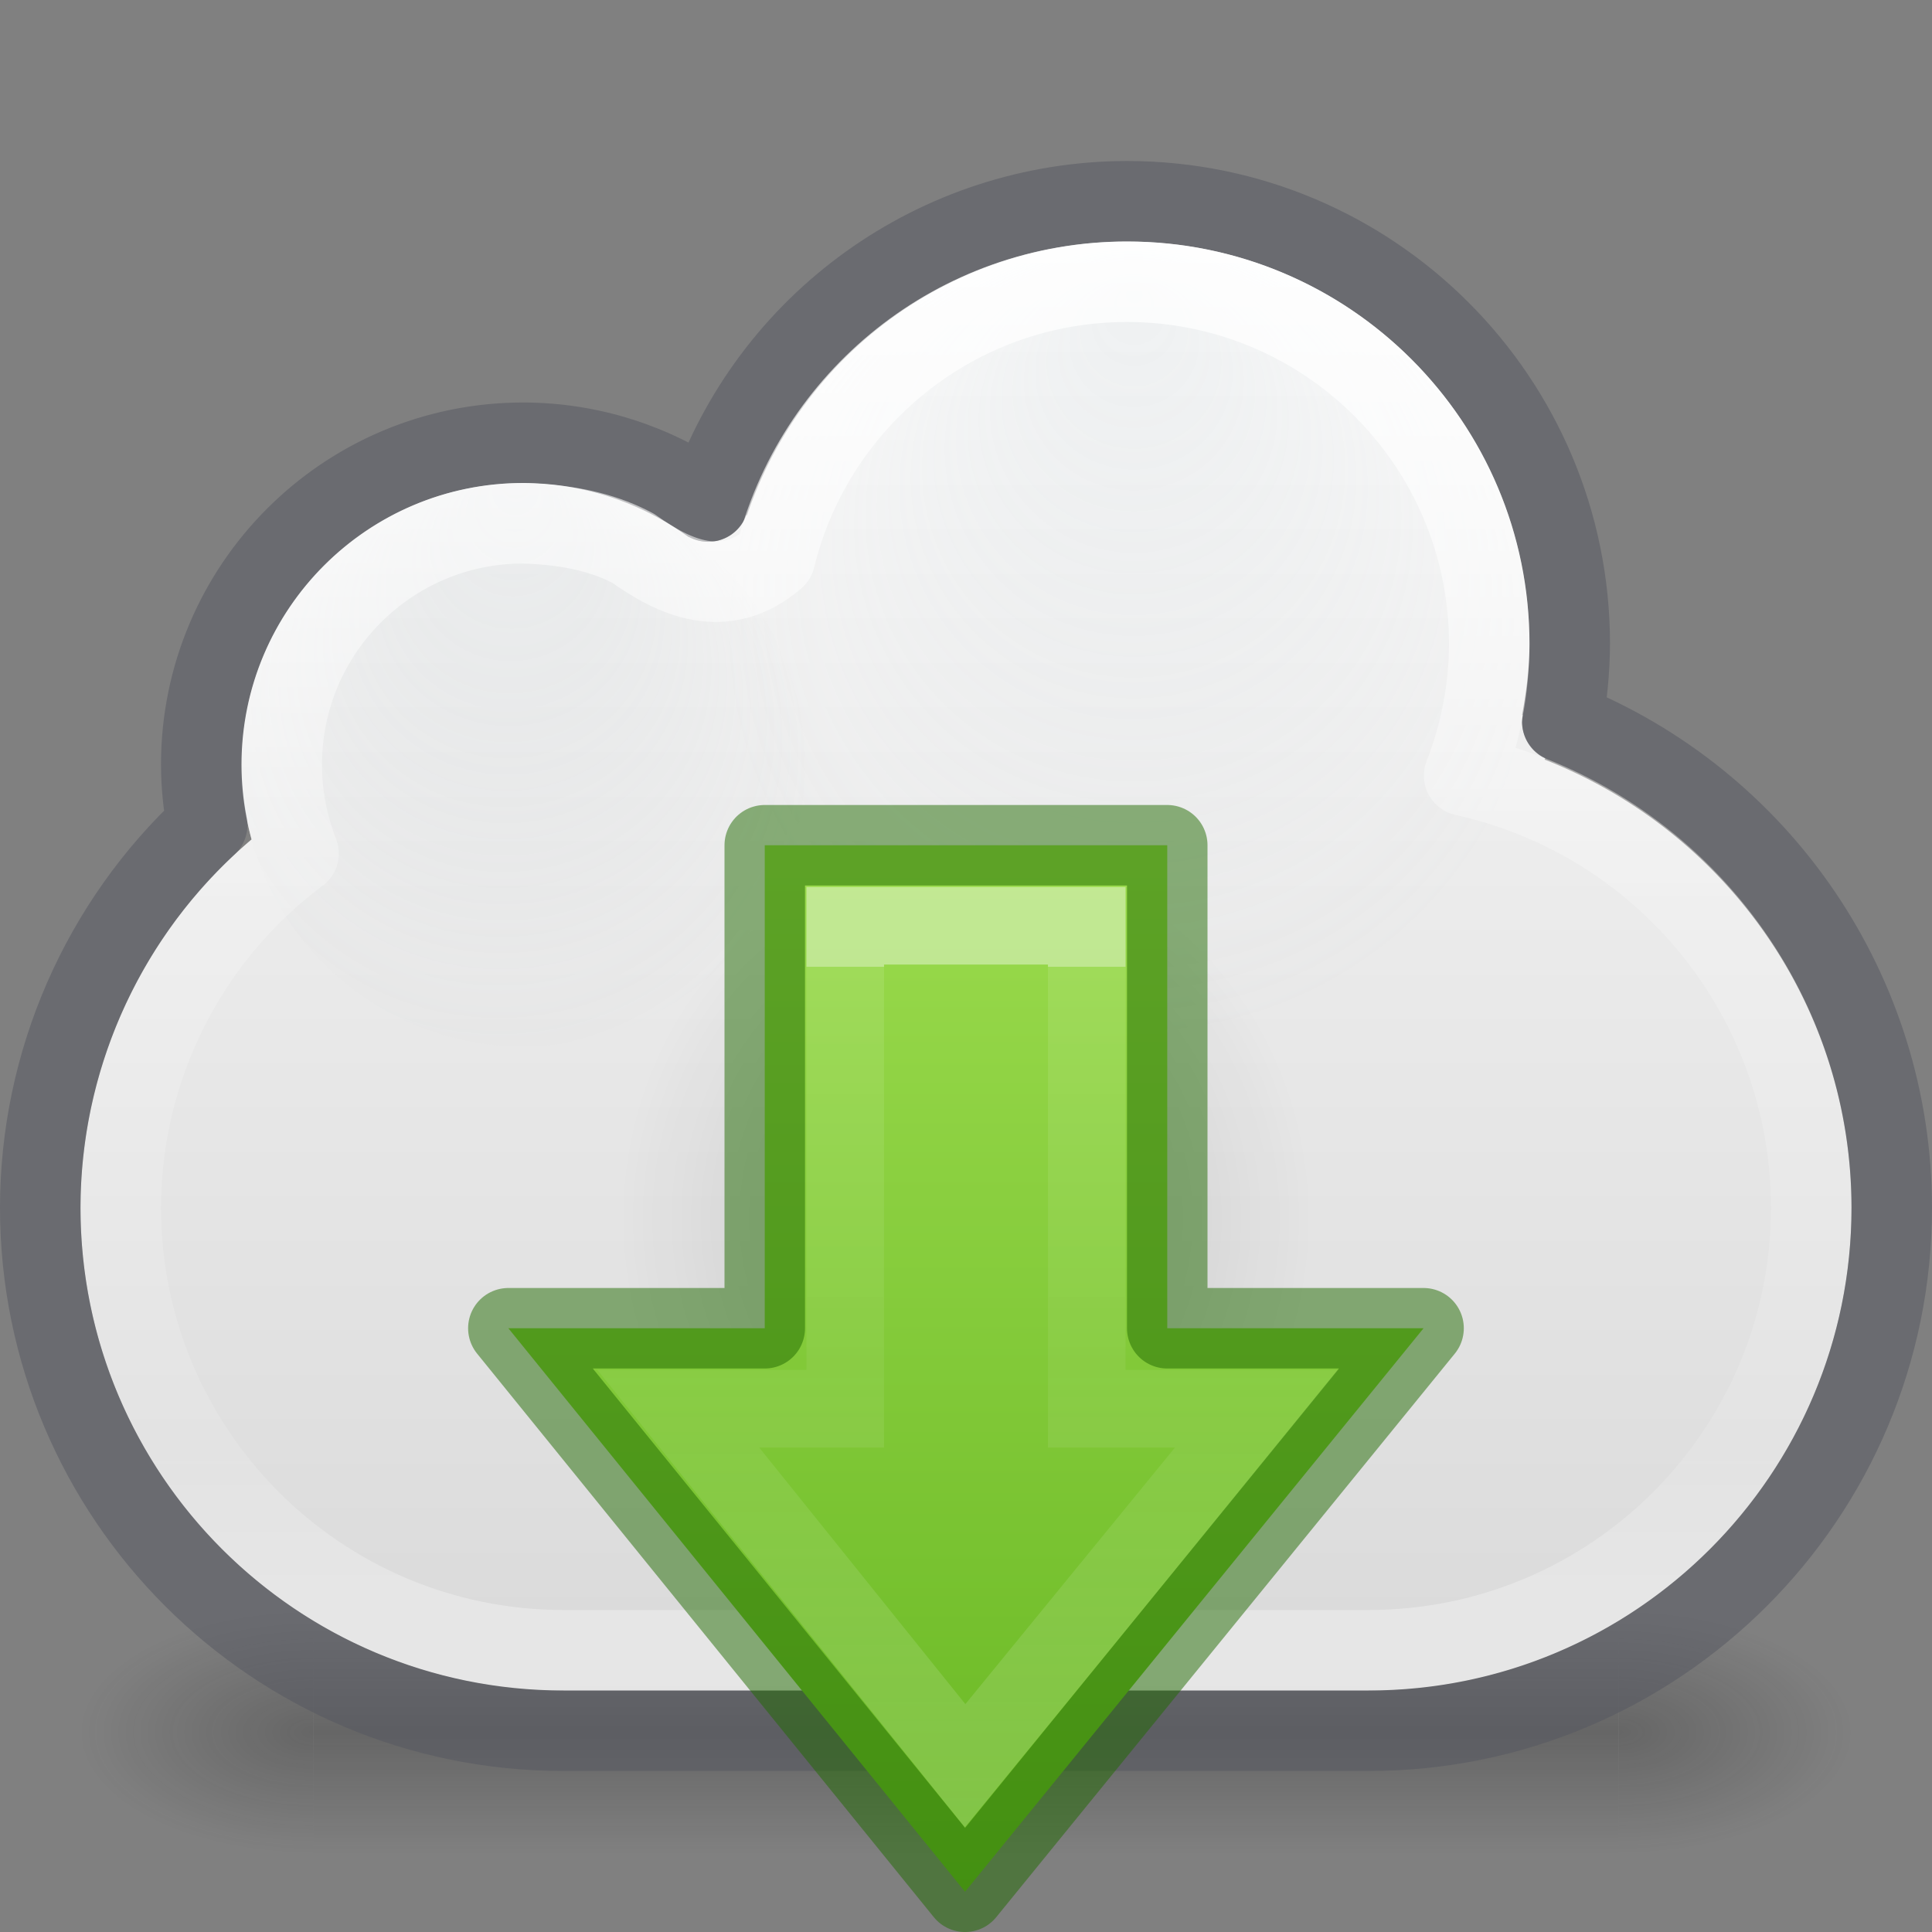 <?xml version="1.0" encoding="UTF-8" standalone="no"?>
<svg
   xmlns:dc="http://purl.org/dc/elements/1.1/"
   xmlns:cc="http://creativecommons.org/ns#"
   xmlns:rdf="http://www.w3.org/1999/02/22-rdf-syntax-ns#"
   xmlns:svg="http://www.w3.org/2000/svg"
   xmlns="http://www.w3.org/2000/svg"
   xmlns:xlink="http://www.w3.org/1999/xlink"
   version="1.1"
   width="24"
   height="24"
   id="svg4157">
  <rect width="100%" height="100%" fill="#808080" stroke="none"/>
  <defs
     id="defs4159">
    <linearGradient
       id="linearGradient1046">
      <stop
         id="stop1042"
         offset="0"
         style="stop-color:#9bdb4d;stop-opacity:1" />
      <stop
         id="stop1044"
         offset="1"
         style="stop-color:#68b723;stop-opacity:1" />
    </linearGradient>
    <radialGradient
       cx="4.993"
       cy="43.5"
       r="2.5"
       fx="4.993"
       fy="43.5"
       id="radialGradient3082-6"
       xlink:href="#linearGradient3688-166-749-9"
       gradientUnits="userSpaceOnUse"
       gradientTransform="matrix(2.004,0,0,1.4,27.988,-17.4)" />
    <linearGradient
       id="linearGradient3688-166-749-9">
      <stop
         id="stop2883-2"
         style="stop-color:#181818;stop-opacity:1"
         offset="0" />
      <stop
         id="stop2885-2"
         style="stop-color:#181818;stop-opacity:0"
         offset="1" />
    </linearGradient>
    <radialGradient
       cx="4.993"
       cy="43.5"
       r="2.5"
       fx="4.993"
       fy="43.5"
       id="radialGradient3084-4"
       xlink:href="#linearGradient3688-464-309-7-6"
       gradientUnits="userSpaceOnUse"
       gradientTransform="matrix(2.004,0,0,1.4,-20.012,-104.4)" />
    <linearGradient
       id="linearGradient3688-464-309-7-6">
      <stop
         id="stop2889-75"
         style="stop-color:#181818;stop-opacity:1"
         offset="0" />
      <stop
         id="stop2891-4-9"
         style="stop-color:#181818;stop-opacity:0"
         offset="1" />
    </linearGradient>
    <linearGradient
       x1="25.058"
       y1="47.028"
       x2="25.058"
       y2="39.999"
       id="linearGradient3086-8"
       xlink:href="#linearGradient3702-501-757-1"
       gradientUnits="userSpaceOnUse" />
    <linearGradient
       id="linearGradient3702-501-757-1">
      <stop
         id="stop2895-2"
         style="stop-color:#181818;stop-opacity:0"
         offset="0" />
      <stop
         id="stop2897-89"
         style="stop-color:#181818;stop-opacity:1"
         offset="0.5" />
      <stop
         id="stop2899-36"
         style="stop-color:#181818;stop-opacity:0"
         offset="1" />
    </linearGradient>
    <linearGradient
       id="linearGradient909">
      <stop
         offset="0"
         style="stop-color:#fafafa;stop-opacity:1"
         id="stop905" />
      <stop
         offset="1"
         style="stop-color:#d4d4d4;stop-opacity:1"
         id="stop907" />
    </linearGradient>
    <linearGradient
       gradientTransform="matrix(0.537,0,0,0.577,-4.329,-15.997)"
       gradientUnits="userSpaceOnUse"
       xlink:href="#linearGradient4297"
       id="linearGradient3260"
       y2="67.07"
       x2="32.257"
       y1="48.537"
       x1="32.257" />
    <linearGradient
       id="linearGradient4297">
      <stop
         offset="0"
         style="stop-color:#ffffff;stop-opacity:1"
         id="stop4299" />
      <stop
         offset="0"
         style="stop-color:#ffffff;stop-opacity:0.235"
         id="stop4301" />
      <stop
         offset="0.468"
         style="stop-color:#ffffff;stop-opacity:0.157"
         id="stop4303" />
      <stop
         offset="1"
         style="stop-color:#ffffff;stop-opacity:0.392"
         id="stop4305" />
    </linearGradient>
    <radialGradient
       gradientTransform="matrix(-0.276,0,0,0.296,18.855,4.354)"
       gradientUnits="userSpaceOnUse"
       xlink:href="#linearGradient8662-8"
       id="radialGradient3232"
       fy="36.421"
       fx="24.837"
       r="15.645"
       cy="36.421"
       cx="24.837" />
    <linearGradient
       id="linearGradient8662-8">
      <stop
         offset="0"
         style="stop-color:#000000;stop-opacity:1"
         id="stop8664-1" />
      <stop
         offset="1"
         style="stop-color:#000000;stop-opacity:0"
         id="stop8666-5" />
    </linearGradient>
    <linearGradient
       id="linearGradient9165-59">
      <stop
         id="stop9167-6"
         style="stop-color:#b6c5cc;stop-opacity:1"
         offset="0" />
      <stop
         id="stop9169-9"
         style="stop-color:#e5f0f6;stop-opacity:0"
         offset="1" />
    </linearGradient>
    <radialGradient
       cx="680.566"
       cy="365.658"
       r="12.053"
       fx="681.326"
       fy="354.216"
       id="radialGradient3182"
       xlink:href="#linearGradient9165-5-1"
       gradientUnits="userSpaceOnUse"
       gradientTransform="matrix(0.331,0,0,0.328,-219.097,-110.337)" />
    <linearGradient
       id="linearGradient9165-5-1">
      <stop
         id="stop9167-7-12"
         style="stop-color:#acb9bf;stop-opacity:1"
         offset="0" />
      <stop
         id="stop9169-0-4"
         style="stop-color:#acb9bf;stop-opacity:0"
         offset="1" />
    </linearGradient>
    <linearGradient
       id="linearGradient4017">
      <stop
         id="stop4019"
         style="stop-color:#ffffff;stop-opacity:1"
         offset="0" />
      <stop
         id="stop4021"
         style="stop-color:#ffffff;stop-opacity:0.235"
         offset="0.496" />
      <stop
         id="stop4023"
         style="stop-color:#ffffff;stop-opacity:0.157"
         offset="0.88" />
      <stop
         id="stop4025"
         style="stop-color:#ffffff;stop-opacity:0.392"
         offset="1" />
    </linearGradient>
    <linearGradient
       x1="20.154"
       y1="3.022"
       x2="20.154"
       y2="25.473"
       id="linearGradient4015-5"
       xlink:href="#linearGradient4017"
       gradientUnits="userSpaceOnUse"
       gradientTransform="matrix(0.742,0,0,0.74,0.129,1.15)" />
    <linearGradient
       xlink:href="#linearGradient909"
       id="linearGradient1112"
       gradientUnits="userSpaceOnUse"
       gradientTransform="matrix(0.692,0,0,0.692,30.923,-23.077)"
       x1="-24.444"
       y1="37.667"
       x2="-24.444"
       y2="68" />
    <radialGradient
       cx="680.566"
       cy="365.658"
       r="12.053"
       fx="680.602"
       fy="355.258"
       id="radialGradient3164-2"
       xlink:href="#linearGradient9165-59"
       gradientUnits="userSpaceOnUse"
       gradientTransform="matrix(0.445,0,0,0.44,-288.777,-152.739)" />
    <linearGradient
       gradientUnits="userSpaceOnUse"
       y2="23.514"
       x2="12"
       y1="10.526"
       x1="12"
       id="linearGradient1034"
       xlink:href="#linearGradient1046" />
  </defs>
  <g
     transform="matrix(0.579,0,0,0.429,-1.895,2.857)"
     id="g3712-8"
     style="opacity:0.25">
    <rect
       width="5"
       height="7"
       x="38"
       y="40"
       id="rect2801-6"
       style="fill:url(#radialGradient3082-6);fill-opacity:1;stroke:none" />
    <rect
       width="5"
       height="7"
       x="-10"
       y="-47"
       transform="scale(-1)"
       id="rect3696-20"
       style="fill:url(#radialGradient3084-4);fill-opacity:1;stroke:none" />
    <rect
       width="28"
       height="7"
       x="10"
       y="40"
       id="rect3700-5"
       style="fill:url(#linearGradient3086-8);fill-opacity:1;stroke:none" />
  </g>
  <path
     style="opacity:1;vector-effect:none;fill:url(#linearGradient1112);fill-opacity:1;stroke:none;stroke-width:1;stroke-linecap:butt;stroke-linejoin:miter;stroke-miterlimit:4;stroke-dasharray:none;stroke-dashoffset:0;stroke-opacity:1;marker:none;font-variant-east_asian:normal"
     d="M 14 3 C 11.832 3.002 9.956 4.4 9.279 6.4 L 9.27 6.398 A 0.5 0.5 0 0 1 8.799 6.73 A 0.5 0.5 0 0 1 8.557 6.67 L 8.555 6.672 C 7.962 6.24 7.245 6.001 6.5 6 C 4.567 6 3 7.567 3 9.5 C 3 9.813 3.042 10.125 3.125 10.428 C 1.78 11.566 1.003 13.238 1 15 C 1 18.314 3.686 21 7 21 L 17 21 C 20.314 21 23 18.314 23 15 C 22.999 12.523 21.468 10.332 19.188 9.436 L 19.195 9.418 A 0.5 0.5 0 0 1 18.908 8.965 A 0.5 0.5 0 0 1 18.916 8.883 L 18.908 8.881 C 18.962 8.59 18.999 8.296 19 8 C 19 5.239 16.761 3 14 3 z "
     id="path164" />
  <circle
     style="opacity:1;vector-effect:none;fill:#9bdb4d;fill-opacity:1;stroke:#452981;stroke-width:1;stroke-linecap:butt;stroke-linejoin:miter;stroke-miterlimit:4;stroke-dasharray:none;stroke-dashoffset:0;stroke-opacity:1;marker:none"
     id="path226-6"
     cx="-24.819"
     cy="11.484"
     r="0" />
  <path
     style="opacity:0.5;vector-effect:none;fill:none;fill-opacity:1;stroke:#555761;stroke-width:1;stroke-linecap:round;stroke-linejoin:round;stroke-miterlimit:4;stroke-dasharray:none;stroke-dashoffset:0;stroke-opacity:1;marker:none;font-variant-east_asian:normal"
     d="M 14,2.5 C 11.647,2.503 9.556,4.002 8.799,6.23 8.126,5.756 7.323,5.501 6.5,5.5 c -2.209,-1e-7 -4,1.791 -4,4 0.001,0.251 0.026,0.502 0.074,0.748 C 1.254,11.476 0.502,13.197 0.5,15 c -2.8e-7,3.59 2.91,6.5 6.5,6.5 h 10 c 3.59,0 6.5,-2.91 6.5,-6.5 C 23.497,12.342 21.877,9.953 19.408,8.969 19.467,8.649 19.498,8.325 19.5,8 19.5,4.962 17.038,2.5 14,2.5 Z"
     id="path164-2" />
  <ellipse
     style="opacity:0.15;vector-effect:none;fill:url(#radialGradient3164-2);fill-opacity:1;stroke:none;stroke-width:1.879;stroke-linecap:butt;stroke-linejoin:miter;stroke-miterlimit:4;stroke-dasharray:none;stroke-dashoffset:0;stroke-opacity:1;marker:none;font-variant-east_asian:normal"
     id="path164-6-7-2"
     cx="14"
     cy="8"
     rx="5"
     ry="5" />
  <circle
     style="opacity:0.15;vector-effect:none;fill:url(#radialGradient3182);fill-opacity:1;stroke:none;stroke-width:0.523;stroke-linecap:butt;stroke-linejoin:miter;stroke-miterlimit:4;stroke-dasharray:none;stroke-dashoffset:0;stroke-opacity:1;marker:none;font-variant-east_asian:normal"
     id="path1063-6"
     cx="6.5"
     cy="9.5"
     r="3.5" />
  <path
     style="opacity:0.8;vector-effect:none;fill:none;fill-opacity:1;stroke:url(#linearGradient4015-5);stroke-width:1;stroke-linecap:round;stroke-linejoin:round;stroke-miterlimit:4;stroke-dasharray:none;stroke-dashoffset:0;stroke-opacity:1;marker:none"
     d="M 14,3.5 C 11.883,3.5 10.108,4.961 9.628,6.93 9,7.47 8.373,7.174 7.867,6.812 7.557,6.647 7.142,6.519 6.5,6.5 c -1.657,0 -3,1.343 -3,3 -1.83e-4,0.377 0.071,0.751 0.209,1.102 C 2.321,11.638 1.503,13.268 1.5,15 c -3e-7,3.038 2.462,5.5 5.5,5.5 h 10 c 3.038,0 5.5,-2.462 5.5,-5.5 C 22.498,12.422 20.705,10.191 18.188,9.635 18.392,9.114 18.498,8.56 18.5,8 18.5,5.515 16.485,3.5 14,3.5 Z"
     id="path164-3" />
  <path
     d="m 7.682,15.128 a 4.318,4.628 0 1 0 8.635,0 4.318,4.628 0 0 0 -8.635,0 z"
     id="path3501-4"
     style="display:inline;overflow:visible;visibility:visible;opacity:0.141;fill:url(#radialGradient3232);fill-opacity:1;fill-rule:evenodd;stroke:none;stroke-width:1;marker:none" />
  <path
     d="m 6.315,16.5 5.673,7 5.696,-7 H 14.5 v -6 h -5 v 6 z"
     id="path3288-2-2"
     style="color:#000000;display:block;overflow:visible;visibility:visible;fill:url(#linearGradient1034);fill-opacity:1;fill-rule:nonzero;stroke:none;stroke-width:0.985;marker:none;enable-background:accumulate;font-variant-east_asian:normal;opacity:1;vector-effect:none;stroke-linecap:butt;stroke-linejoin:miter;stroke-miterlimit:4;stroke-dasharray:none;stroke-dashoffset:0;stroke-opacity:1" />
  <path
     d="m 8.426,17.5 3.563,4.435 3.623,-4.435 H 13.5 v -6 h -3 v 6 z"
     id="path3288-2-2-8"
     style="color:#000000;display:block;overflow:visible;visibility:visible;opacity:0.401;fill:none;stroke:url(#linearGradient3260);stroke-width:0.964;stroke-linecap:butt;stroke-linejoin:miter;stroke-miterlimit:7;stroke-dasharray:none;stroke-dashoffset:0;stroke-opacity:1;marker:none;enable-background:accumulate" />
  <path
     d="m 6.315,16.5 5.673,7 5.696,-7 H 14.5 v -6 h -5 v 6 z"
     id="path3288-2-2-80"
     style="color:#000000;clip-rule:nonzero;display:inline;overflow:visible;visibility:visible;opacity:0.5;isolation:auto;mix-blend-mode:normal;color-interpolation:sRGB;color-interpolation-filters:linearRGB;solid-color:#000000;solid-opacity:1;fill:none;fill-opacity:1;fill-rule:nonzero;stroke:#206b00;stroke-width:1;stroke-linecap:round;stroke-linejoin:round;stroke-miterlimit:4;stroke-dasharray:none;stroke-dashoffset:0;stroke-opacity:1;marker:none;color-rendering:auto;image-rendering:auto;shape-rendering:auto;text-rendering:auto;enable-background:accumulate;font-variant-east_asian:normal;vector-effect:none" />
</svg>
